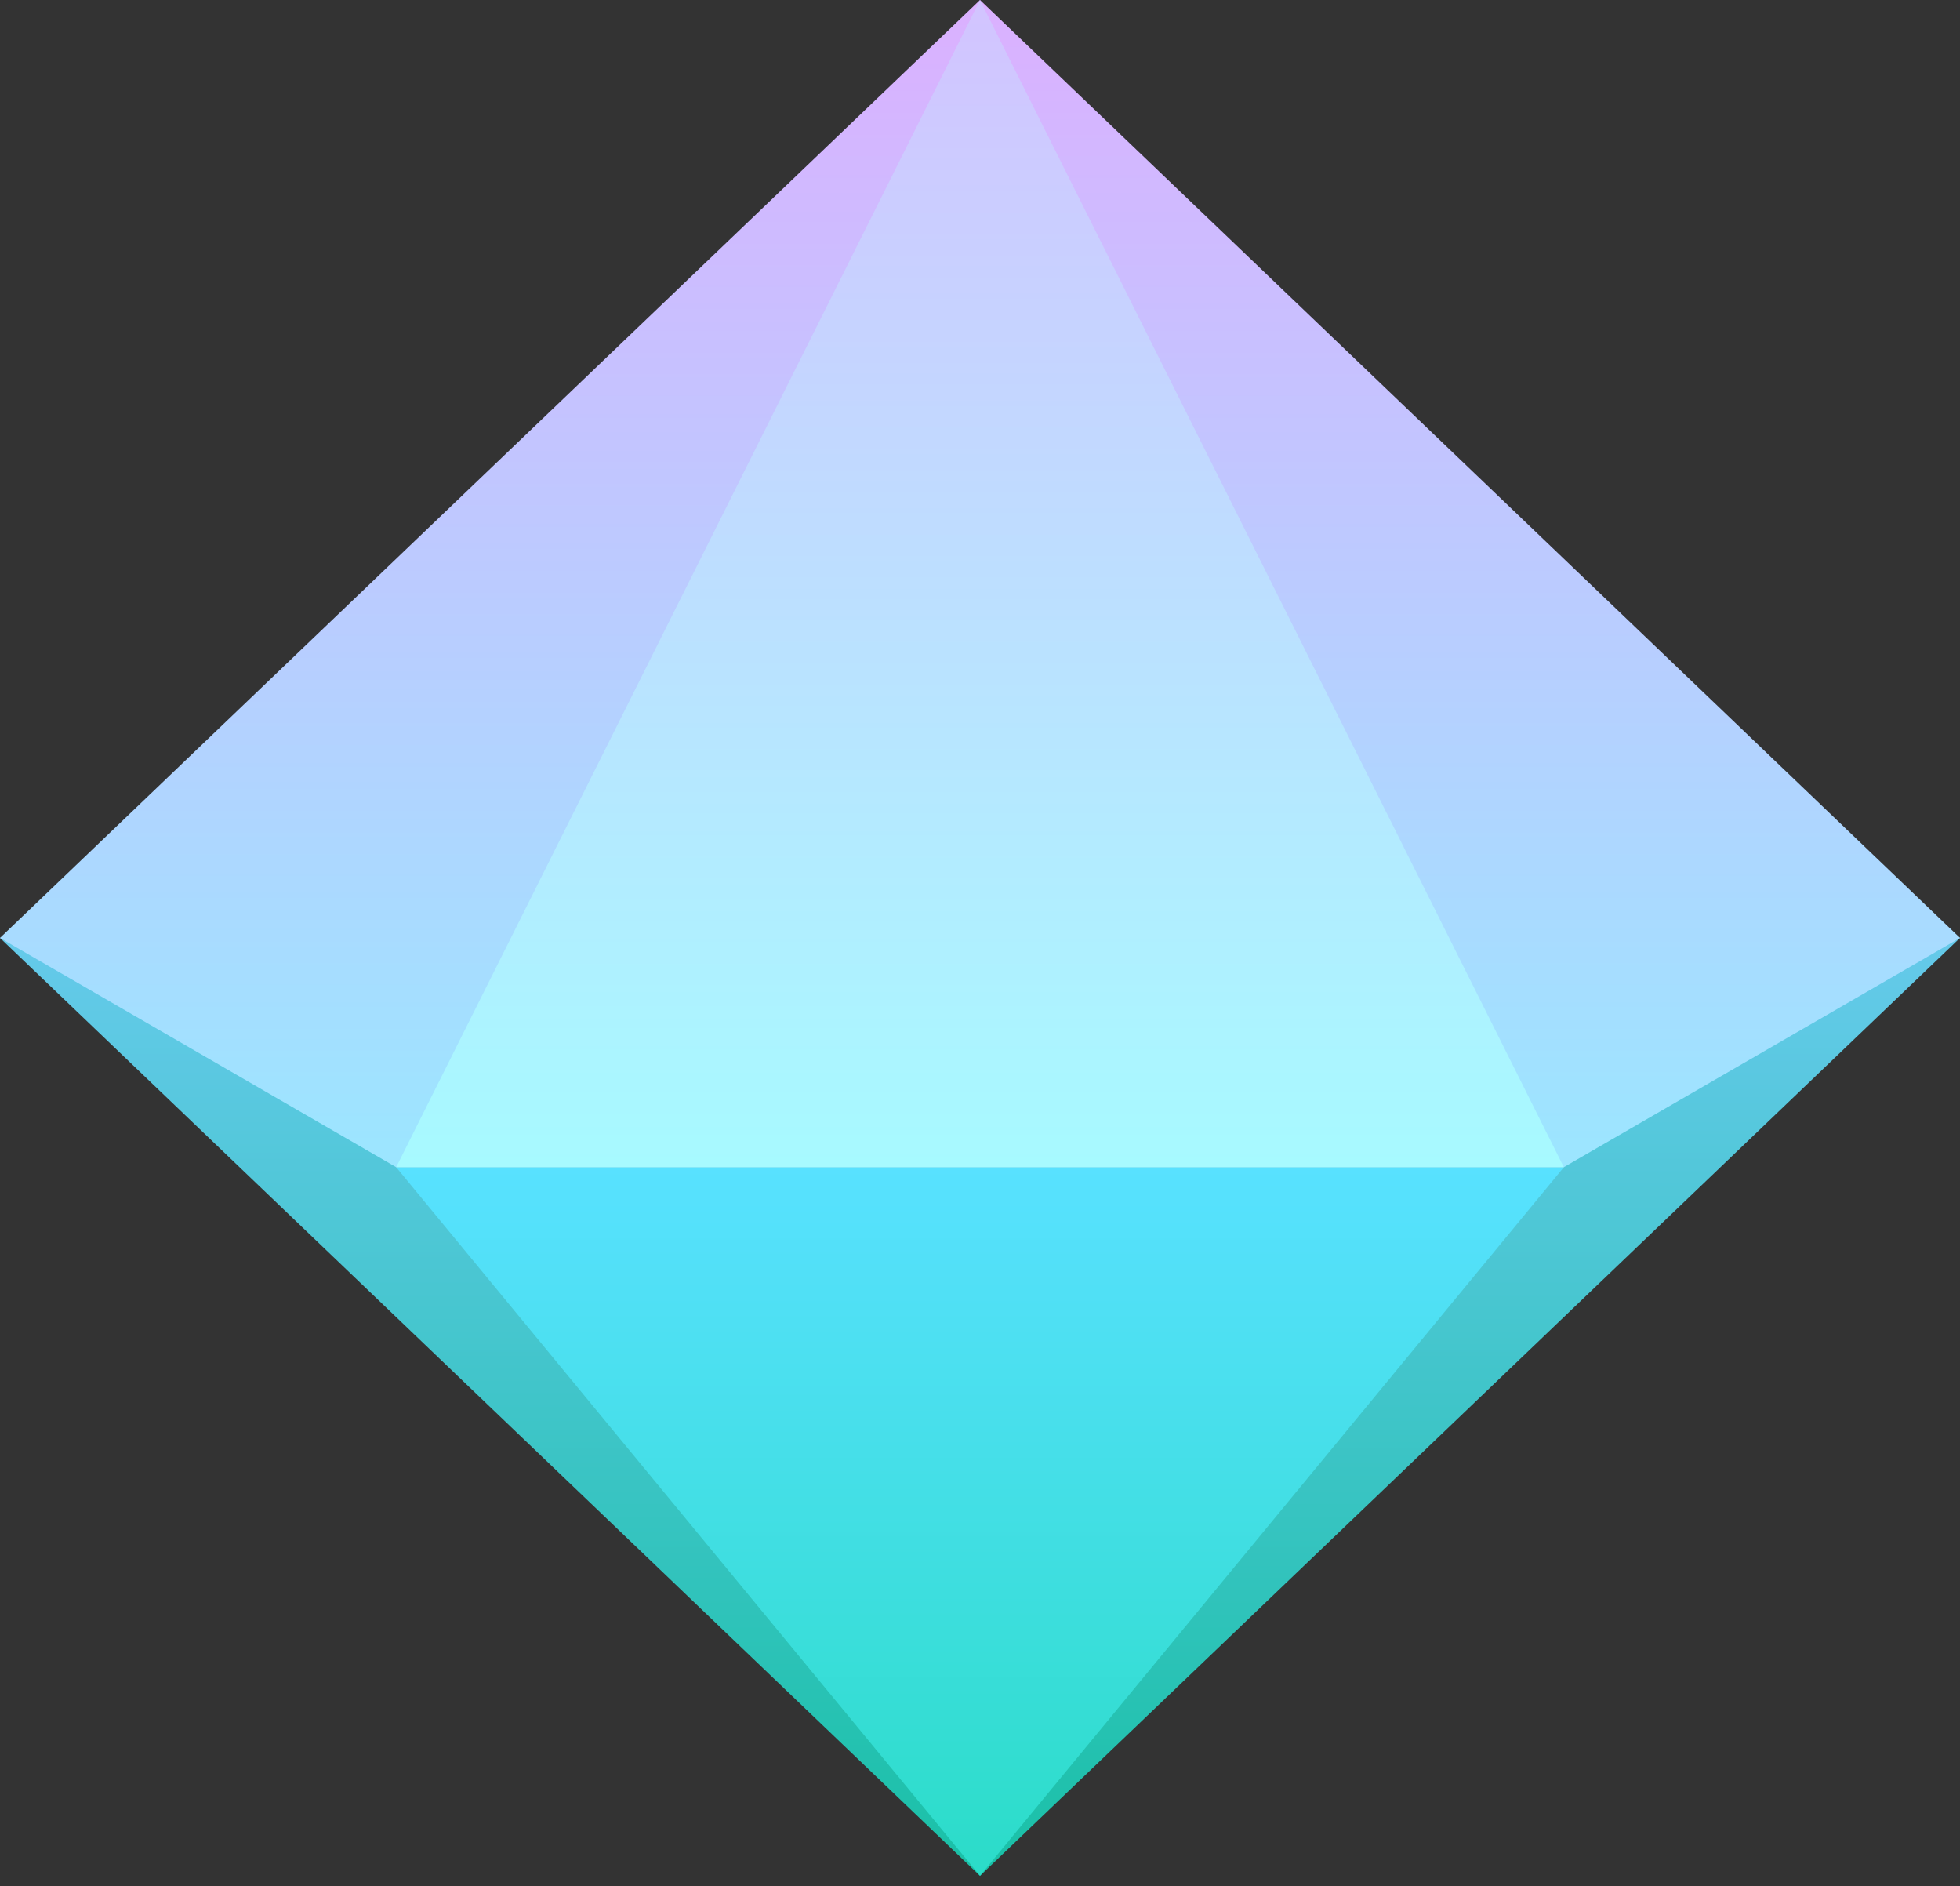 <svg width="185" height="178" viewBox="0 0 185 178" fill="none" xmlns="http://www.w3.org/2000/svg">
<rect x="0" y="0" width="185" height="178" fill="#333333" stroke="none"/>
<path d="M92.5 66.874H157.447L185 88.507L92.5 177.012L0 88.507L58.059 68.84L92.5 66.874Z" fill="url(#paint0_linear_1013_381)"/>
<path d="M92.501 177.007L37.394 110.14H147.607L92.501 177.007Z" fill="url(#paint1_linear_1013_381)"/>
<path d="M147.606 110.138L185 88.505L92.5 0L0 88.505L37.394 110.138H147.606Z" fill="url(#paint2_linear_1013_381)"/>
<path d="M92.501 0.008L147.607 110.142H37.395L92.501 0.008Z" fill="url(#paint3_linear_1013_381)"/>
<defs>
<linearGradient id="paint0_linear_1013_381" x1="143.671" y1="66.874" x2="143.671" y2="206.512" gradientUnits="userSpaceOnUse">
<stop stop-color="#78CCFB"/>
<stop offset="1" stop-color="#00BD90"/>
</linearGradient>
<linearGradient id="paint1_linear_1013_381" x1="92.501" y1="206.507" x2="92.501" y2="110.14" gradientUnits="userSpaceOnUse">
<stop stop-color="#17DAB0"/>
<stop offset="1" stop-color="#58E1FF"/>
</linearGradient>
<linearGradient id="paint2_linear_1013_381" x1="40.591" y1="147.505" x2="40.591" y2="-29.5" gradientUnits="userSpaceOnUse">
<stop stop-color="#86F8FF"/>
<stop offset="1" stop-color="#ECA2FF"/>
</linearGradient>
<linearGradient id="paint3_linear_1013_381" x1="91.659" y1="-29.492" x2="91.659" y2="110.142" gradientUnits="userSpaceOnUse">
<stop stop-color="#DEB5FF"/>
<stop offset="1" stop-color="#A7FAFF"/>
</linearGradient>
</defs>
</svg>
